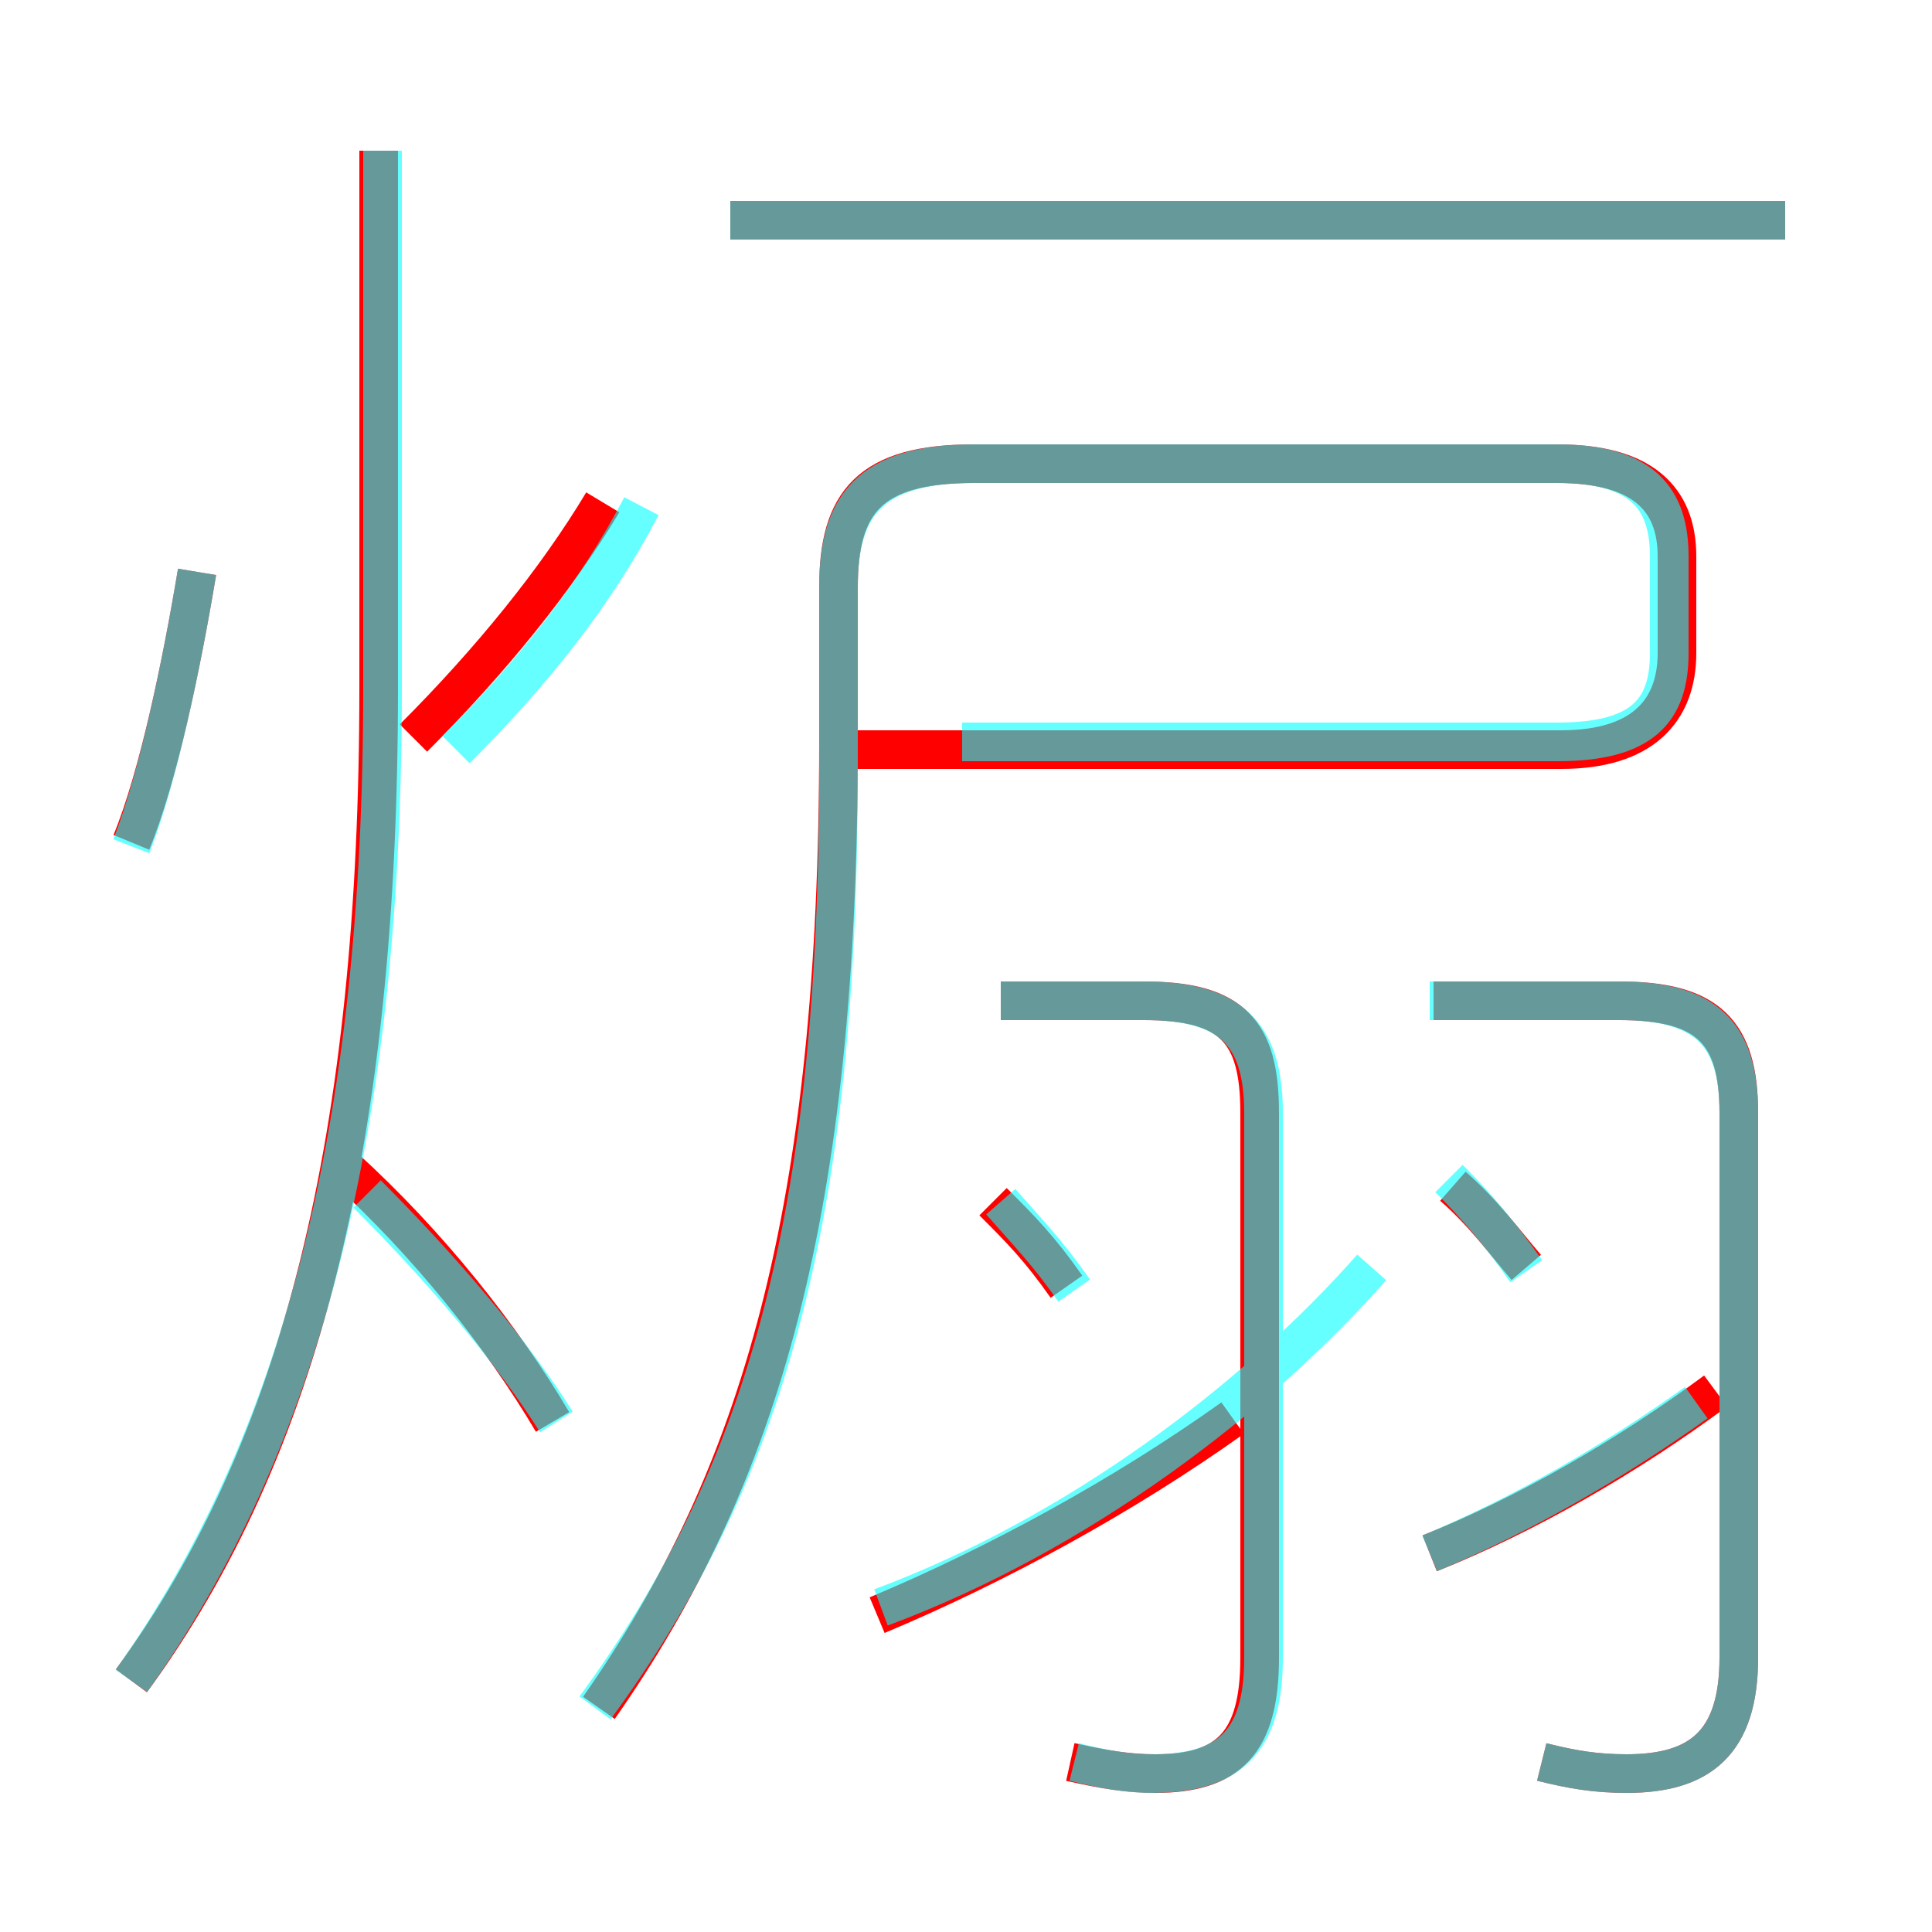 <?xml version='1.0' encoding='utf8'?>
<svg viewBox="0.0 -6.0 50.0 50.0" version="1.1" xmlns="http://www.w3.org/2000/svg">
<rect x="0.0" y="-6.0" width="50.0" height="50.0" fill="#333333" stroke="none"/>
<rect x="-1000" y="-1000" width="2000" height="2000" stroke="white" fill="white"/>
<g style="fill:none;stroke:rgba(255, 0, 0, 1);  stroke-width:1"><path d="M 15.5 0.2 C 19.7 -5.8 21.7 -12.7 21.7 -24.8 L 21.7 -28.8 C 21.7 -31.0 22.5 -32.0 25.2 -32.0 L 40.3 -32.0 C 42.5 -32.0 43.4 -31.1 43.4 -29.6 L 43.4 -27.1 C 43.4 -25.6 42.5 -24.6 40.4 -24.6 L 21.6 -24.6 M 14.3 -7.2 C 13.0 -9.4 11.1 -11.8 8.9 -13.8 M 3.4 -0.5 C 7.8 -6.5 9.8 -14.6 9.8 -26.2 L 9.8 -40.1 M 3.4 -22.2 C 4.1 -23.9 4.7 -26.8 5.1 -29.2 M 22.7 -2.2 C 25.8 -3.5 29.1 -5.3 31.9 -7.3 M 27.7 1.6 C 28.6 1.8 29.2 1.9 29.9 1.9 C 31.8 1.9 32.6 1.1 32.6 -1.1 L 32.6 -15.2 C 32.6 -17.3 31.9 -18.1 29.6 -18.1 L 25.9 -18.1 M 27.6 -10.7 C 26.9 -11.7 26.4 -12.2 25.7 -12.9 M 10.7 -24.9 C 12.7 -26.9 14.4 -29.0 15.6 -31.0 M 37.0 -3.8 C 39.5 -4.8 42.1 -6.3 44.4 -8.0 M 39.9 1.6 C 40.7 1.8 41.3 1.9 42.1 1.9 C 44.0 1.9 45.0 1.1 45.0 -1.1 L 45.0 -15.2 C 45.0 -17.3 44.2 -18.1 41.9 -18.1 L 37.1 -18.1 M 39.5 -11.2 C 38.9 -11.9 38.4 -12.6 37.6 -13.3 M 46.2 -38.3 L 18.9 -38.3" transform="translate(0.0 38.0)" />
</g>
<g style="fill:none;stroke:rgba(0, 255, 255, 0.6);  stroke-width:1">
<path d="M 15.4 0.2 C 19.8 -5.8 21.7 -12.4 21.7 -24.1 L 21.7 -28.8 C 21.7 -30.9 22.5 -32.0 25.2 -32.0 L 40.3 -32.0 C 42.5 -32.0 43.2 -31.1 43.2 -29.6 L 43.2 -27.1 C 43.2 -25.6 42.5 -24.8 40.3 -24.8 L 24.9 -24.8 M 3.4 -0.5 C 7.8 -6.7 9.9 -14.8 9.9 -26.2 L 9.9 -40.1 M 14.4 -7.2 C 13.2 -9.1 11.4 -11.2 9.5 -13.1 M 3.4 -22.1 C 4.1 -23.9 4.7 -26.8 5.1 -29.2 M 22.8 -2.4 C 27.9 -4.3 32.5 -7.8 35.5 -11.2 M 27.8 -10.6 C 27.1 -11.6 26.6 -12.1 25.9 -12.9 M 27.8 1.6 C 28.6 1.8 29.2 1.9 29.8 1.9 C 31.8 1.9 32.7 1.1 32.7 -1.1 L 32.7 -15.2 C 32.7 -17.3 31.8 -18.1 29.6 -18.1 L 25.9 -18.1 M 11.8 -24.6 C 13.8 -26.6 15.4 -28.6 16.6 -30.9 M 37.0 -3.8 C 39.4 -4.8 41.8 -6.2 43.9 -7.7 M 39.9 1.6 C 40.7 1.8 41.3 1.9 42.1 1.9 C 44.0 1.9 45.0 1.1 45.0 -1.1 L 45.0 -15.2 C 45.0 -17.3 44.1 -18.1 41.9 -18.1 L 37.0 -18.1 M 39.5 -11.1 C 38.8 -12.1 38.2 -12.8 37.5 -13.5 M 46.2 -38.3 L 18.9 -38.3" transform="translate(0.0 38.0)" />
</g>
</svg>